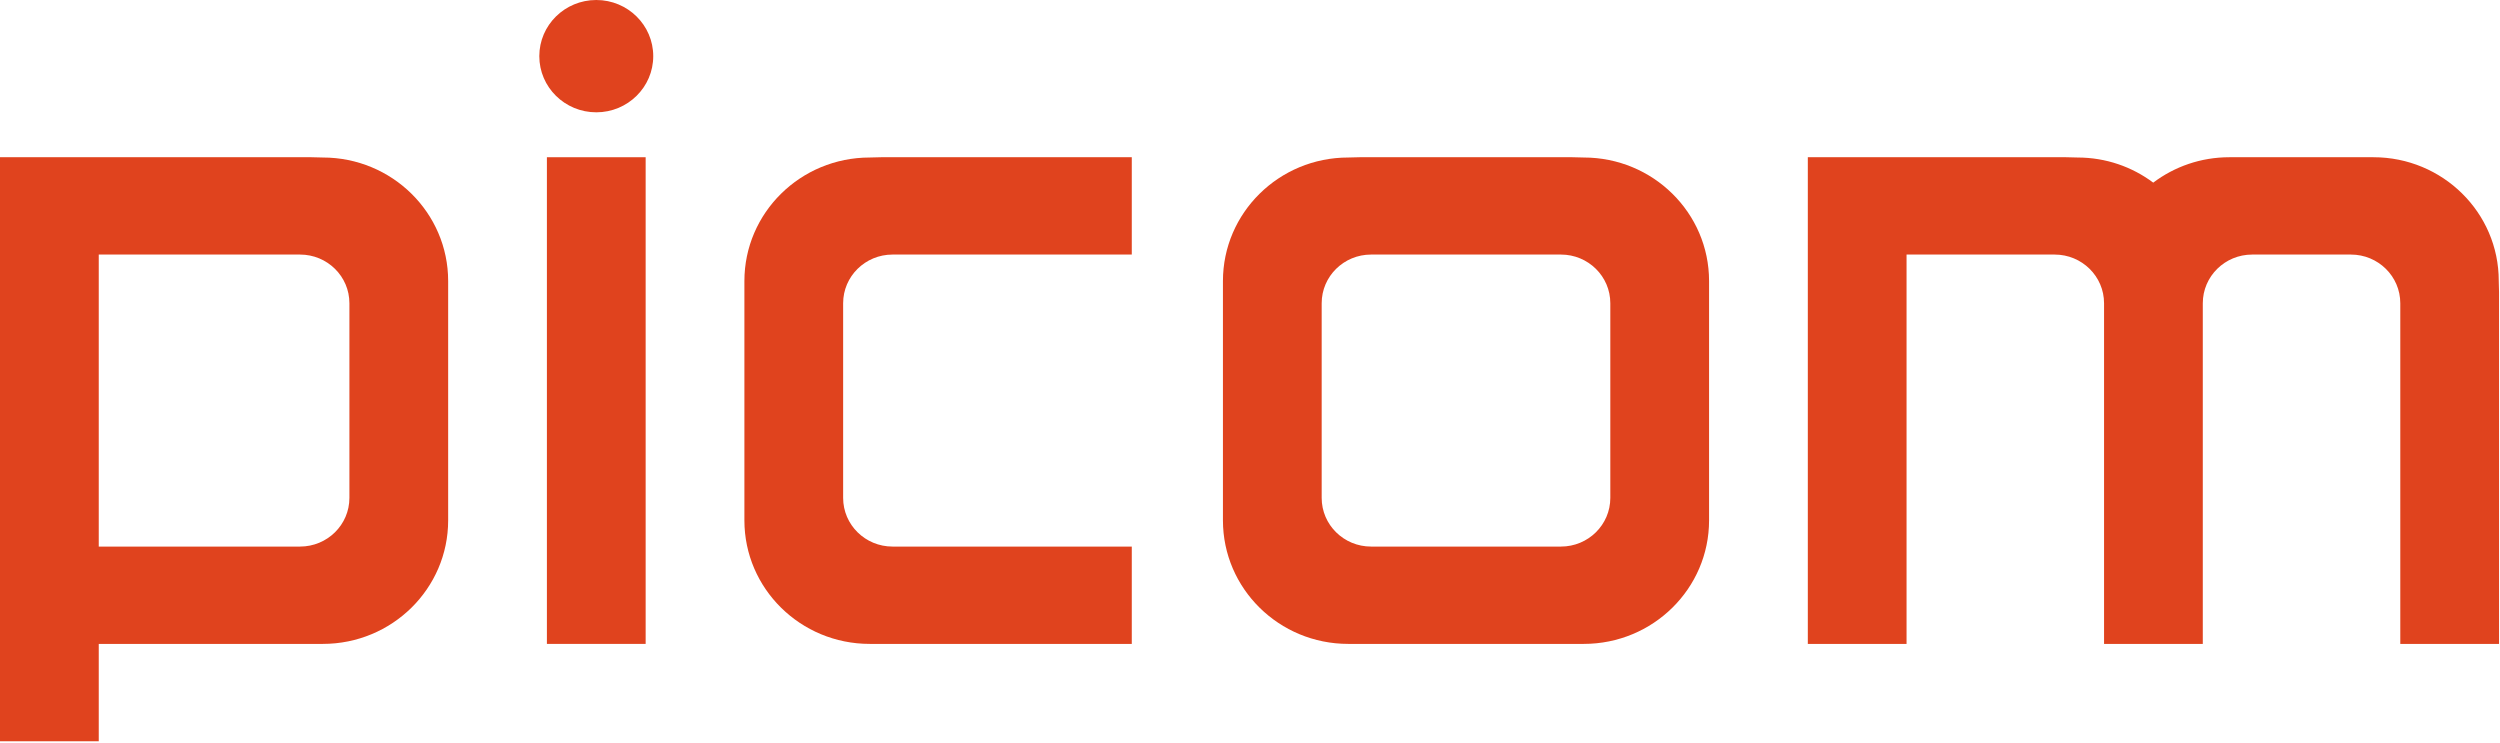 <svg width="212" height="63" viewBox="0 0 212 63" fill="none" xmlns="http://www.w3.org/2000/svg">
<path fill-rule="evenodd" clip-rule="evenodd" d="M8.374 54.603V62.857H0V13.333H26.409L27.375 13.357C33.245 13.357 38.004 18.047 38.004 23.833V44.127C38.004 49.913 33.245 54.603 27.375 54.603H8.374ZM8.374 46.349V21.587H19.968H22.867H25.443C27.755 21.587 29.63 23.435 29.63 25.714V36.825V39.365V39.682V42.222C29.63 44.502 27.755 46.349 25.443 46.349H22.867H20.612H8.374Z" fill="#E0431E"/>
<path d="M50.564 0C53.232 0 55.395 2.132 55.395 4.762C55.395 7.392 53.232 9.524 50.564 9.524C47.896 9.524 45.733 7.392 45.733 4.762C45.733 2.132 47.896 0 50.564 0Z" fill="#E0431E"/>
<path d="M46.377 13.333H54.751V54.603H46.377V13.333Z" fill="#E0431E"/>
<path d="M95.975 54.603V46.349H80.516H78.262H75.685C73.373 46.349 71.498 44.502 71.498 42.222V39.682V39.365V36.825V25.714C71.498 23.435 73.373 21.587 75.685 21.587H78.262H81.16H95.975V13.333H74.719L73.753 13.357C67.883 13.357 63.125 18.047 63.125 23.833V44.127C63.125 49.913 67.883 54.603 73.753 54.603H95.975Z" fill="#E0431E"/>
<path fill-rule="evenodd" clip-rule="evenodd" d="M115.299 13.333H117.231H126.249H133.335L134.301 13.357C140.171 13.357 144.929 18.047 144.929 23.833V44.127C144.929 49.913 140.171 54.603 134.301 54.603H126.249H117.231H114.333C108.463 54.603 103.705 49.913 103.705 44.127V23.833C103.705 18.047 108.463 13.357 114.333 13.357L115.299 13.333ZM118.842 21.587H117.231H116.265C113.953 21.587 112.078 23.435 112.078 25.714V36.825V39.365V39.682V42.222C112.078 44.502 113.953 46.349 116.265 46.349H117.231H118.842H121.096H127.538H132.368C134.681 46.349 136.555 44.502 136.555 42.222V39.682V39.365V36.825V25.714C136.555 23.435 134.681 21.587 132.368 21.587H126.893H118.842Z" fill="#E0431E"/>
<path d="M153.303 13.333H175.203L176.169 13.357C178.584 13.357 180.81 14.151 182.595 15.488C184.385 14.136 186.623 13.333 189.052 13.333H201.266C207.136 13.333 211.894 18.024 211.894 23.809L211.918 24.762V54.603H203.545V25.714C203.545 23.435 201.67 21.587 199.358 21.587H190.984C188.672 21.587 186.797 23.435 186.797 25.714V54.603H178.424V25.714C178.424 23.435 176.549 21.587 174.237 21.587H161.676V54.603H153.303V13.333Z" fill="#E0431E"/>
</svg>
